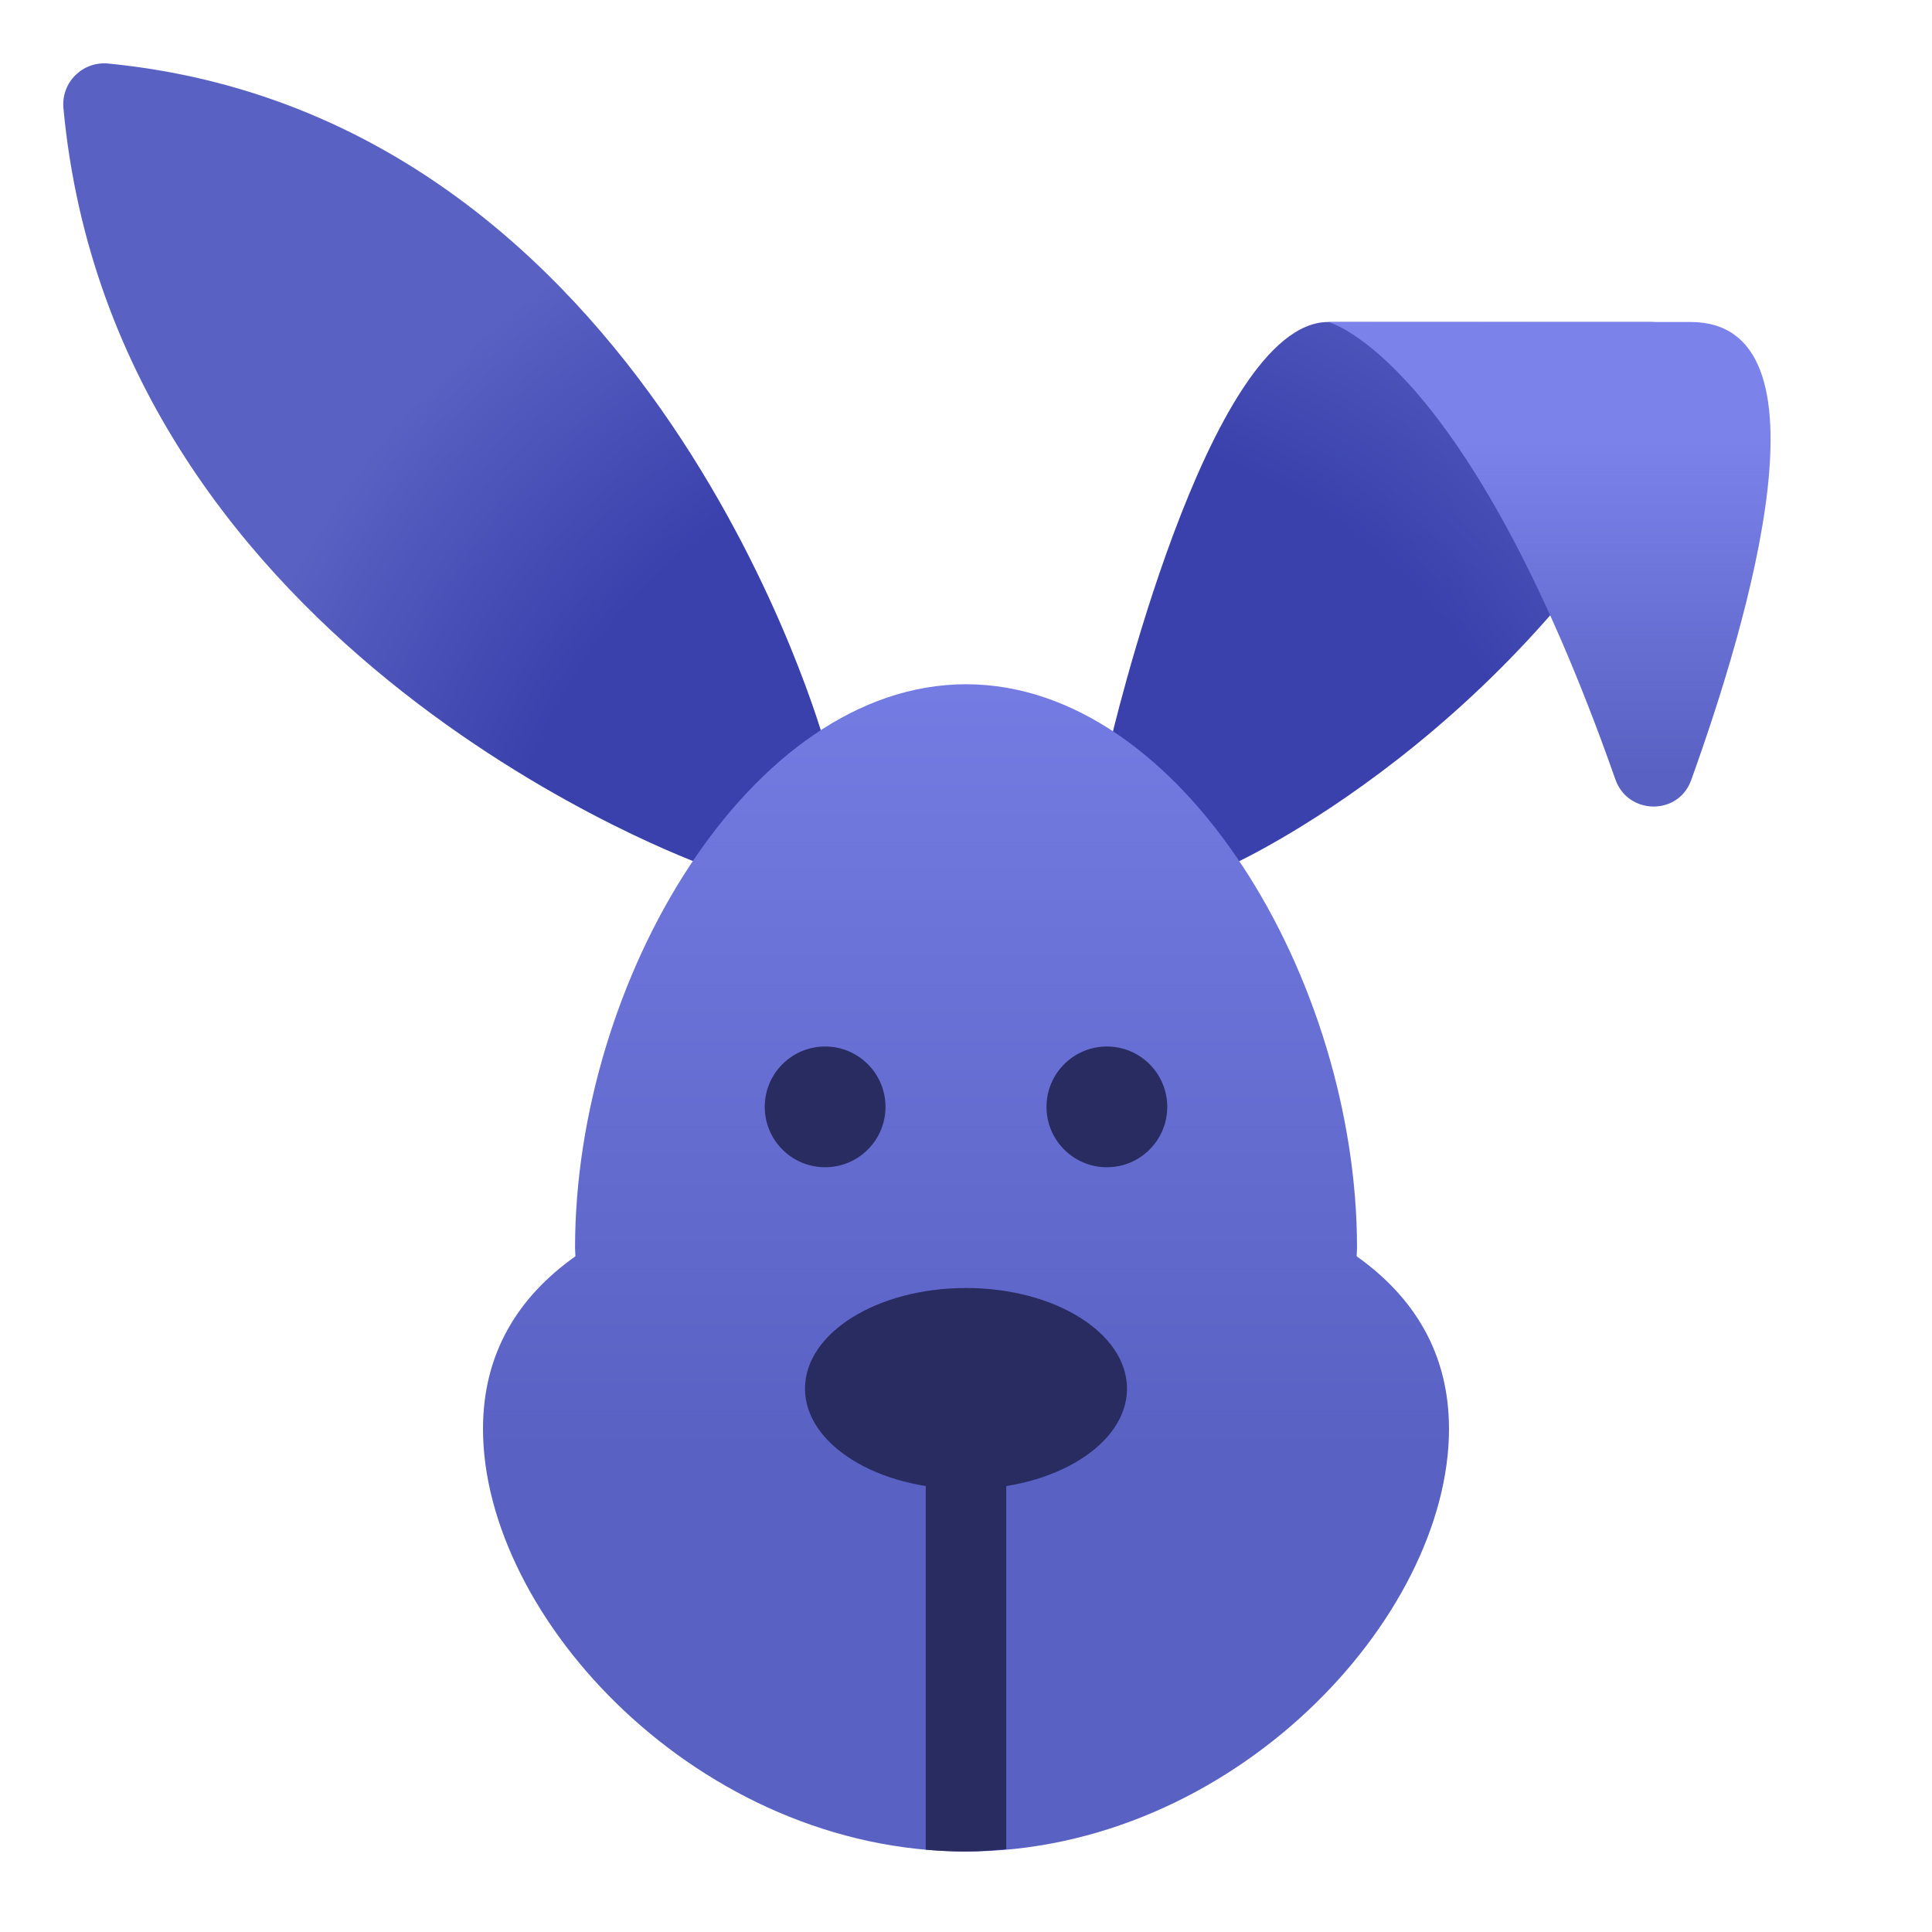 <svg xmlns="http://www.w3.org/2000/svg" viewBox="0 0 48 48"><radialGradient id="96AdmtD060Wk~9Xd48wB4a" cx="25.602" cy="23.92" r="20.731" gradientUnits="userSpaceOnUse"><stop offset=".642" stop-color="#3a41ac"/><stop offset="1" stop-color="#5961c3"/></radialGradient><path fill="url(#96AdmtD060Wk~9Xd48wB4a)" d="M17.5,21.5c0,0-14.649-5.198-15.924-18.81c-0.06-0.643,0.475-1.174,1.117-1.111 C16.248,2.91,20.5,18.5,20.5,18.5L17.5,21.5z M33,8c-3,0-5.429,10.5-5.429,10.5l3,3c0,0,7.272-3.254,11.443-11.342 C42.522,9.174,42.107,8,41,8H33z"/><linearGradient id="96AdmtD060Wk~9Xd48wB4b" x1="24" x2="24" y1="12.096" y2="36.096" gradientUnits="userSpaceOnUse"><stop offset="0" stop-color="#7b83eb"/><stop offset="1" stop-color="#5961c3"/></linearGradient><path fill="url(#96AdmtD060Wk~9Xd48wB4b)" d="M33.706,31.212c0.001-0.071,0.009-0.141,0.009-0.212c0-6.627-4.349-14-9.714-14 s-9.714,7.373-9.714,14c0,0.072,0.008,0.141,0.009,0.212C12.857,32.233,12,33.635,12,35.5C12,40.194,17.373,46,24,46 s12-5.806,12-10.5C36,33.635,35.143,32.233,33.706,31.212z"/><linearGradient id="96AdmtD060Wk~9Xd48wB4c" x1="38.495" x2="38.495" y1="10.955" y2="19.216" gradientUnits="userSpaceOnUse"><stop offset="0" stop-color="#7b83eb"/><stop offset="1" stop-color="#5961c3"/></linearGradient><path fill="url(#96AdmtD060Wk~9Xd48wB4c)" d="M33,8c0,0,3.443,0.861,7.134,11.365c0.311,0.885,1.563,0.903,1.881,0.021 C43.475,15.334,45.619,8,42,8"/><circle cx="20.5" cy="27.5" r="1.5" fill="#292c61"/><circle cx="27.5" cy="27.5" r="1.5" fill="#292c61"/><ellipse cx="24" cy="34.5" fill="#292c61" rx="4" ry="2.5"/><path fill="#292c61" d="M24,46c0.338,0,0.669-0.029,1-0.059V35h-2v10.954C23.33,45.984,23.663,46,24,46z"/></svg>